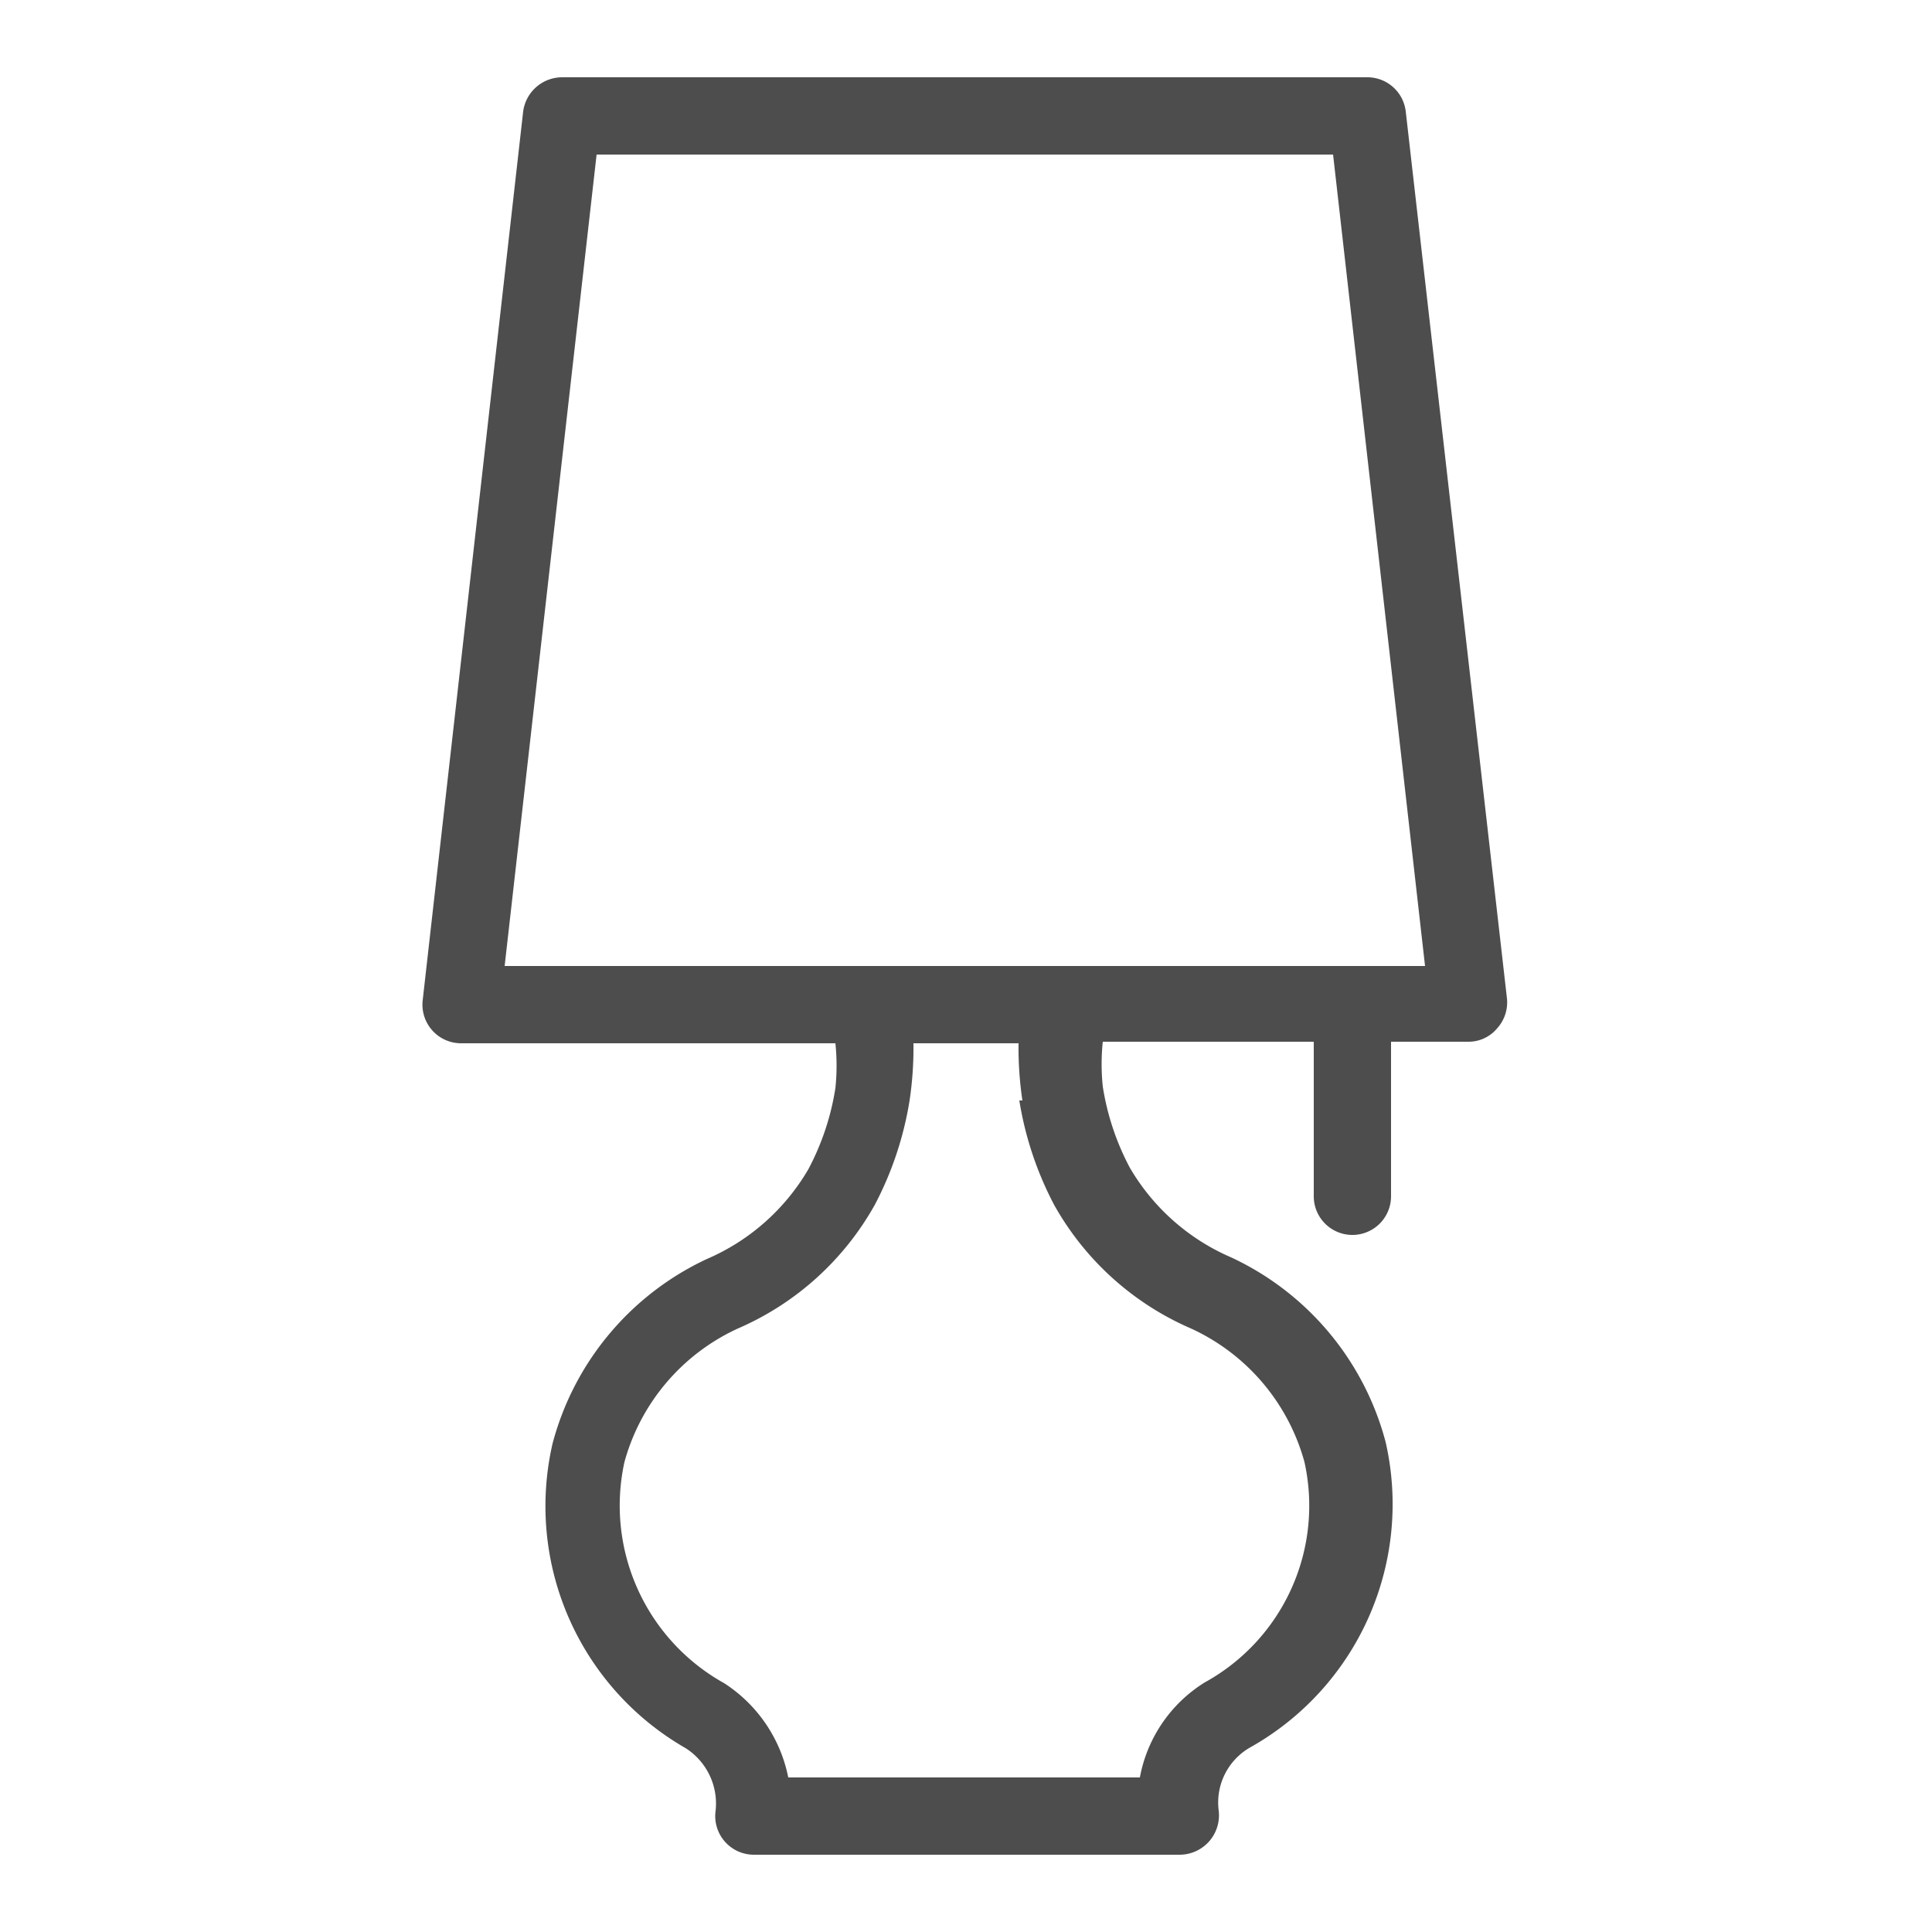 <?xml version="1.0" encoding="UTF-8" standalone="no"?>
<svg
   viewBox="0 0 25 25"
   version="1.1"
   id="svg654"
   sodipodi:docname="lamp-gray.svg"
   inkscape:version="1.2.1 (9c6d41e4, 2022-07-14)"
   xmlns:inkscape="http://www.inkscape.org/namespaces/inkscape"
   xmlns:sodipodi="http://sodipodi.sourceforge.net/DTD/sodipodi-0.dtd"
   xmlns="http://www.w3.org/2000/svg"
   xmlns:svg="http://www.w3.org/2000/svg">
  <sodipodi:namedview
     id="namedview656"
     pagecolor="#ffffff"
     bordercolor="#000000"
     borderopacity="0.25"
     inkscape:showpageshadow="2"
     inkscape:pageopacity="0.0"
     inkscape:pagecheckerboard="0"
     inkscape:deskcolor="#d1d1d1"
     showgrid="false"
     inkscape:zoom="9.44"
     inkscape:cx="12.5"
     inkscape:cy="12.5"
     inkscape:window-width="1280"
     inkscape:window-height="688"
     inkscape:window-x="0"
     inkscape:window-y="25"
     inkscape:window-maximized="1"
     inkscape:current-layer="svg654" />
  <defs
     id="defs649">
    <style
       id="style647">.cls-1{fill:#231f20;}</style>
  </defs>
  <g
     id="bedroom_lamp"
     data-name="bedroom lamp"
     style="fill:#4d4d4d">
    <path
       class="cls-1"
       d="M18.19,1.44A.5.5,0,0,0,17.7,1H7.27a.51.51,0,0,0-.5.44l-1.3,11.5a.5.5,0,0,0,.5.56h4.84a2.79,2.79,0,0,1,0,.58,3.33,3.33,0,0,1-.35,1.05,2.8,2.8,0,0,1-1.31,1.16,3.67,3.67,0,0,0-2,2.39,3.61,3.61,0,0,0,1.72,3.94.85.85,0,0,1,.39.81.5.5,0,0,0,.49.57l5.52,0h0a.51.51,0,0,0,.5-.57.82.82,0,0,1,.41-.82,3.61,3.61,0,0,0,1.75-3.95,3.67,3.67,0,0,0-2-2.39,2.8,2.8,0,0,1-1.31-1.16,3.33,3.33,0,0,1-.35-1.05,2.79,2.79,0,0,1,0-.58H17v2a.5.5,0,0,0,1,0v-2h1a.48.48,0,0,0,.37-.17.5.5,0,0,0,.13-.39Zm-5,12.8a4.39,4.39,0,0,0,.45,1.35,3.72,3.72,0,0,0,1.77,1.6,2.68,2.68,0,0,1,1.47,1.73,2.61,2.61,0,0,1-1.29,2.85A1.84,1.84,0,0,0,14.75,23H10.2a1.89,1.89,0,0,0-.83-1.22,2.63,2.63,0,0,1-1.29-2.86,2.68,2.68,0,0,1,1.47-1.73,3.72,3.72,0,0,0,1.77-1.6,4.39,4.39,0,0,0,.45-1.35,4.6,4.6,0,0,0,.05-.74h1.36A4.6,4.6,0,0,0,13.23,14.24Zm.5-1.74H6.53L7.72,2h9.53l1.19,10.5Z"
       id="path651"
       style="fill:#4d4d4d" />
  </g>
</svg>
